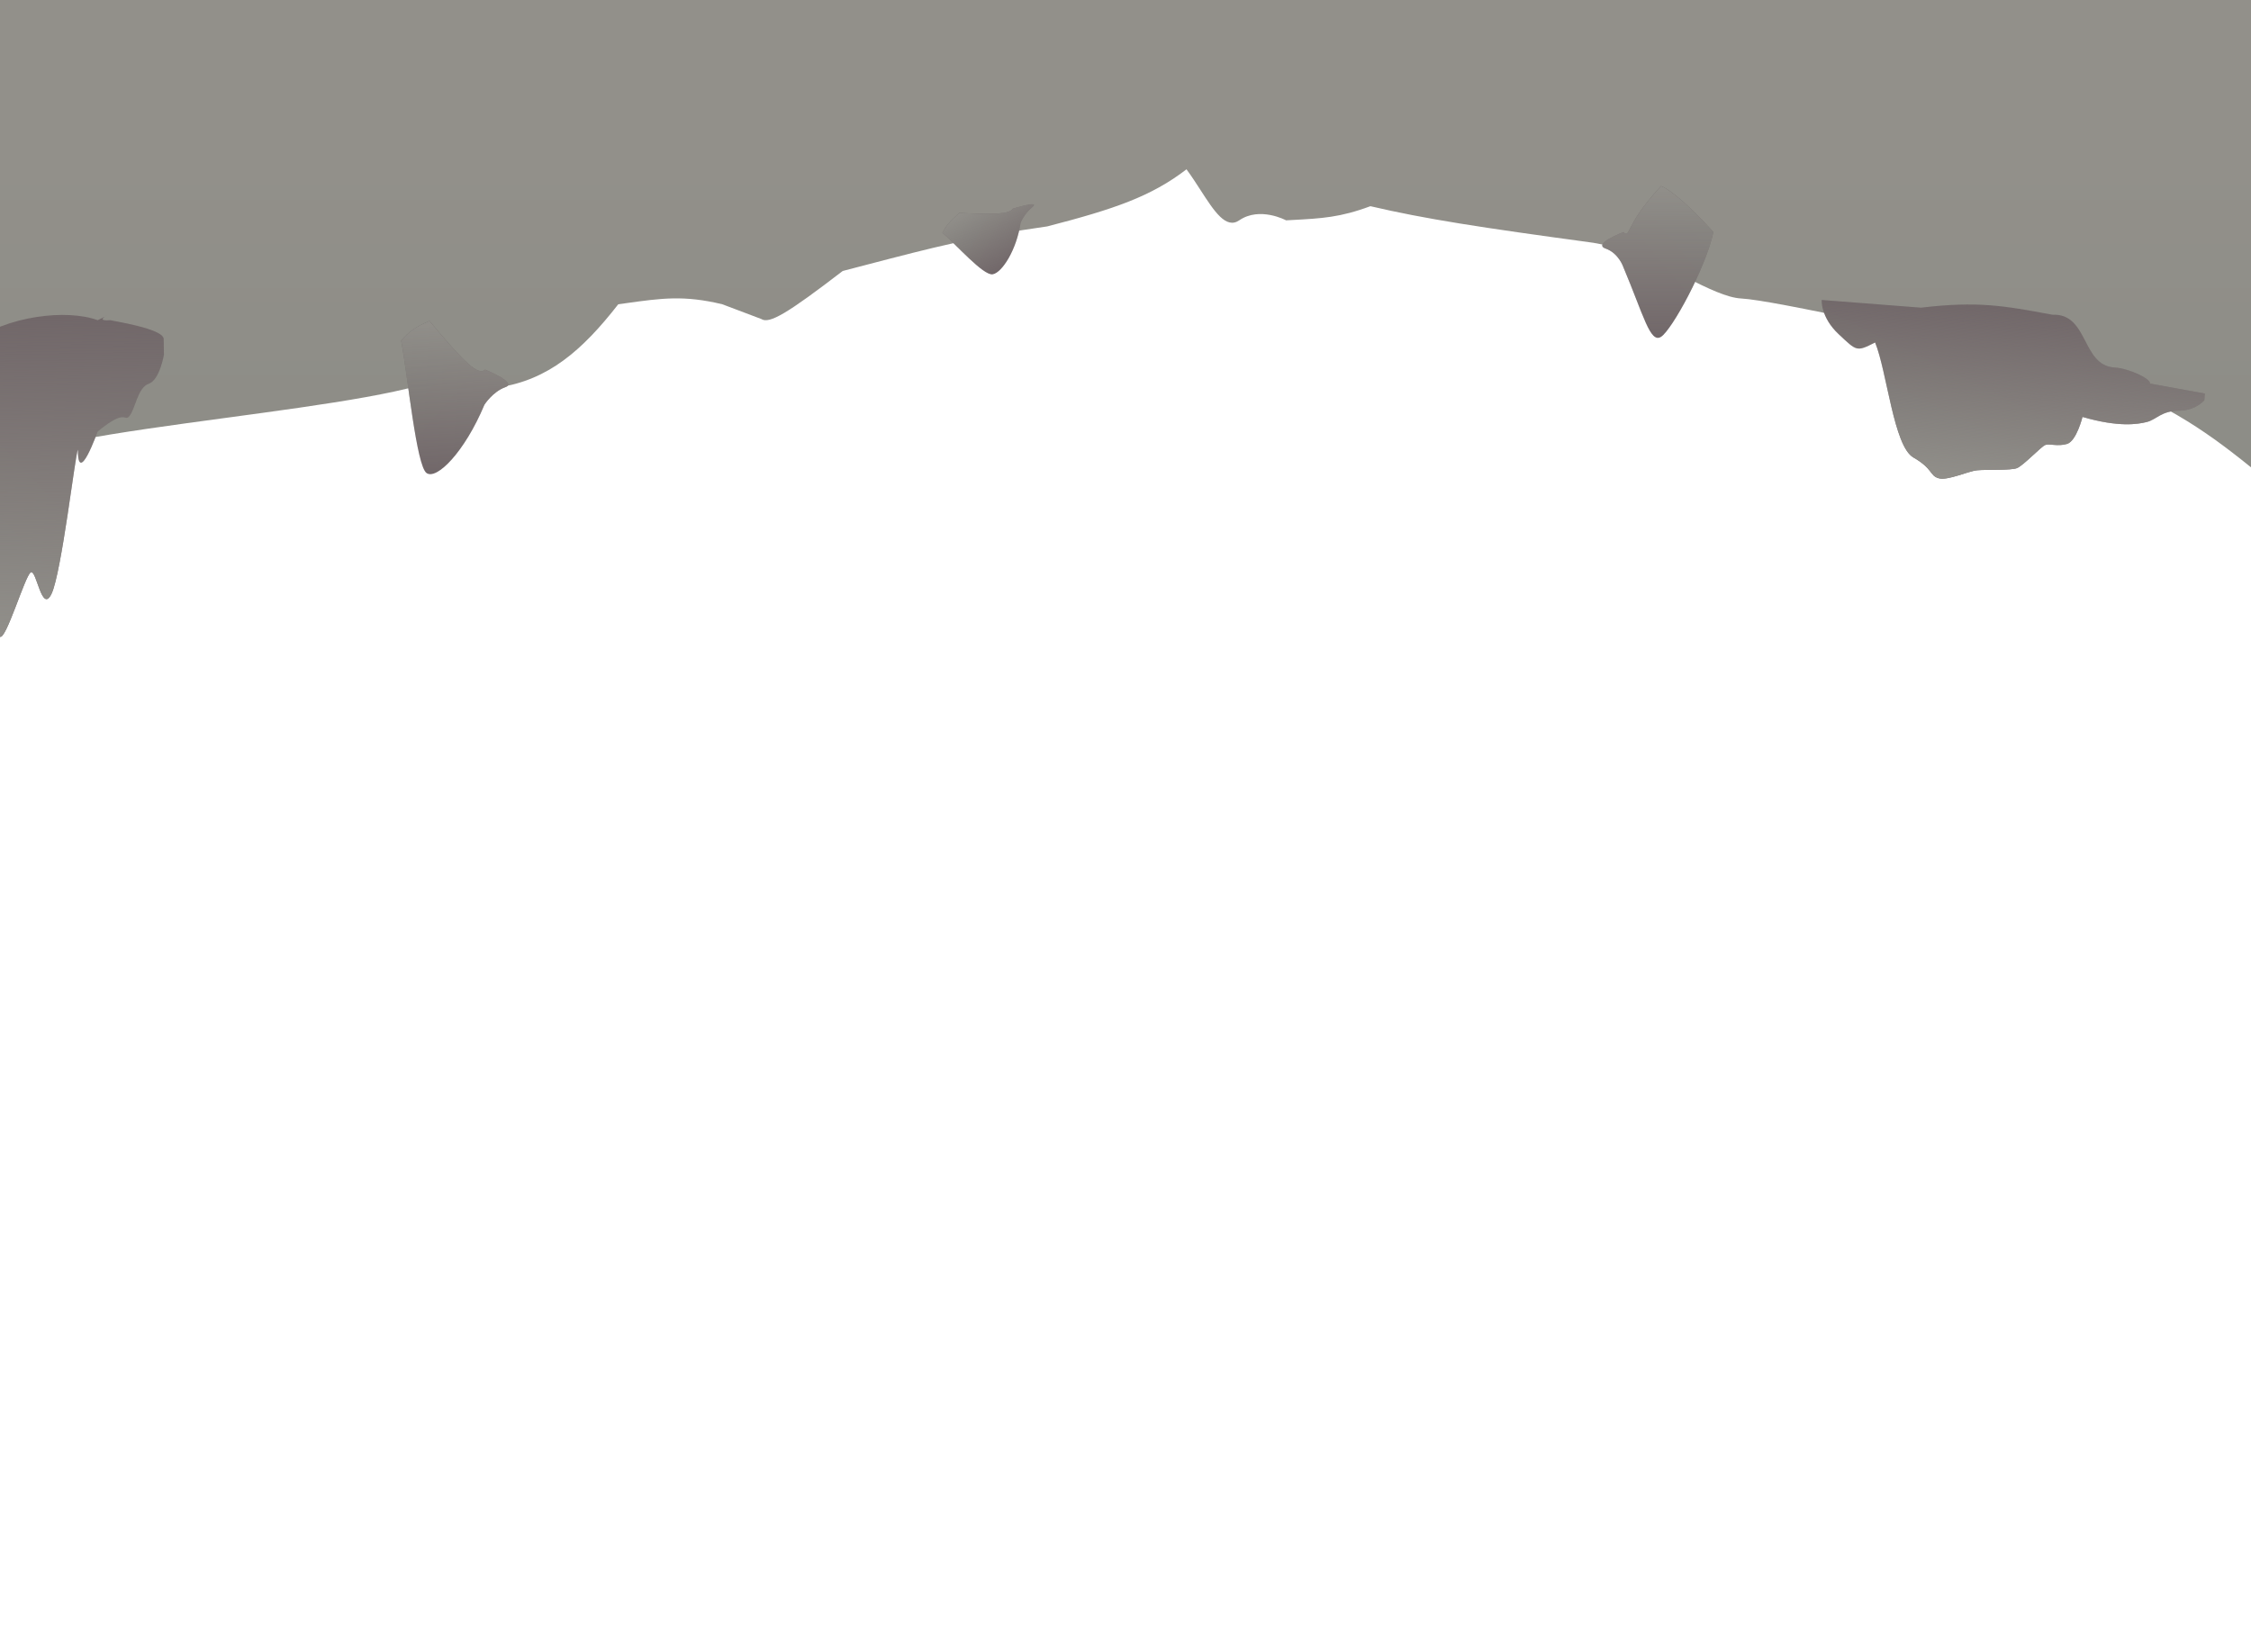 <svg width="1440" height="1057" viewBox="0 0 1440 1057" fill="none" xmlns="http://www.w3.org/2000/svg">
<g clip-path="url(#clip0_35_2304)">
<path d="M759.012 108.334C736.351 125.757 712.663 133.814 669.98 144.849C623.167 151.439 595.916 158.55 555.054 169.214C549.972 170.54 544.679 171.922 539.111 173.364C503.718 200.547 492.142 207.445 486.995 204.094L462.095 194.681C437.607 188.773 423.249 190.788 399.943 194.06C398.499 194.263 397.02 194.47 395.502 194.681C372.288 224.497 350.605 243.008 319.066 247.835C301.351 239.956 294.593 237.779 288.954 238.422C271.528 250.179 208.072 258.756 144.97 267.286C76.296 276.569 8.043 285.795 0 299L-9 -23.5L737.5 -6.5H1451.5L1440 299C1406.54 271.944 1384.06 258.111 1333.32 237.278C1235.62 214.536 1134.36 192.051 1113.98 190.987C1104.73 190.504 1092.66 184.529 1078.47 177.505C1061.41 169.055 1041.27 159.086 1019.29 155.337C946.503 145.44 911.982 140.169 876.655 131.925C857.351 139.125 845.568 139.752 826.517 140.767C825.283 140.832 824.018 140.9 822.718 140.971C822.718 140.971 805.937 131.925 792.753 140.971C784.25 146.804 776.736 135.159 767.977 121.585C765.144 117.194 762.181 112.602 759.012 108.334Z" fill="url(#paint0_linear_35_2304)"/>
<g filter="url(#filter0_d_35_2304)">
<path d="M-50.15 264.188C-58.488 241.188 -58.913 215.742 -58.913 215.742L-18.321 215.063C4.484 197.977 42.811 193.613 62.492 200.852C64.834 199.748 66.282 199.03 67.12 198.597C68.781 197.737 68.042 197.998 67.12 198.597C65.629 199.565 63.661 201.419 70.601 200.85C70.913 201.205 104.997 206.166 104.71 213.006L104.875 222.837C104.875 222.837 102.216 239.079 95.141 241.511C88.066 243.944 86.614 257.273 82.925 261.963C79.236 266.652 81.6 256.369 62.475 272.01C62.475 272.01 49.808 307.765 49.813 283.646C48.188 286.566 39.37 362.226 33.037 375.756C26.704 389.286 23.364 359.854 19.636 362.23C15.909 364.606 3.711 406.172 -0.103 403.343C-3.918 400.515 -2.837 390.084 -11.448 375.766C-20.059 361.448 -28.493 313.434 -34.95 272.032C-41.962 288.248 -41.812 287.188 -50.15 264.188Z" fill="url(#paint1_linear_35_2304)"/>
<path d="M-50.15 264.188C-58.488 241.188 -58.913 215.742 -58.913 215.742L-18.321 215.063C4.484 197.977 42.811 193.613 62.492 200.852C64.834 199.748 66.282 199.03 67.12 198.597C68.781 197.737 68.042 197.998 67.12 198.597C65.629 199.565 63.661 201.419 70.601 200.85C70.913 201.205 104.997 206.166 104.71 213.006L104.875 222.837C104.875 222.837 102.216 239.079 95.141 241.511C88.066 243.944 86.614 257.273 82.925 261.963C79.236 266.652 81.6 256.369 62.475 272.01C62.475 272.01 49.808 307.765 49.813 283.646C48.188 286.566 39.37 362.226 33.037 375.756C26.704 389.286 23.364 359.854 19.636 362.23C15.909 364.606 3.711 406.172 -0.103 403.343C-3.918 400.515 -2.837 390.084 -11.448 375.766C-20.059 361.448 -28.493 313.434 -34.95 272.032C-41.962 288.248 -41.812 287.188 -50.15 264.188Z" fill="url(#paint2_linear_35_2304)"/>
</g>
<g filter="url(#filter1_d_35_2304)">
<path d="M323.275 243.714C331.32 240.874 310.332 232.482 310.332 232.482C305.848 236.633 296.825 227.683 274.743 201.344C264.98 205.502 261.459 208.395 256.64 213.974C260.965 237.41 266.375 294.035 272.866 298.653C279.357 303.271 297.215 285.264 309.899 254.938C309.899 254.938 315.231 246.555 323.275 243.714Z" fill="url(#paint3_linear_35_2304)"/>
<path d="M323.275 243.714C331.32 240.874 310.332 232.482 310.332 232.482C305.848 236.633 296.825 227.683 274.743 201.344C264.98 205.502 261.459 208.395 256.64 213.974C260.965 237.41 266.375 294.035 272.866 298.653C279.357 303.271 297.215 285.264 309.899 254.938C309.899 254.938 315.231 246.555 323.275 243.714Z" fill="url(#paint4_linear_35_2304)"/>
</g>
<g filter="url(#filter2_d_35_2304)">
<path d="M1027.11 155C1018.61 152 1038.53 144.5 1038.53 144.5C1043.21 148.744 1038.58 140.954 1062.61 115C1072.91 119.353 1091.1 138.819 1096.11 144.5C1091.03 167.89 1069.61 207 1062.61 211.5C1055.61 216 1051.4 197.619 1038.53 167C1038.53 167 1035.61 158 1027.11 155Z" fill="url(#paint5_linear_35_2304)"/>
<path d="M1027.11 155C1018.61 152 1038.53 144.5 1038.53 144.5C1043.21 148.744 1038.58 140.954 1062.61 115C1072.91 119.353 1091.1 138.819 1096.11 144.5C1091.03 167.89 1069.61 207 1062.61 211.5C1055.61 216 1051.4 197.619 1038.53 167C1038.53 167 1035.61 158 1027.11 155Z" fill="url(#paint6_linear_35_2304)"/>
</g>
<path d="M660.42 132.46C665.865 127.933 647.96 133.497 647.96 133.497C645.525 137.035 636.577 137.315 613.64 136.247C607.198 142.021 605.201 144.655 602.846 148.9C611.616 156.334 628.98 176.428 634.991 175.508C641.002 174.587 650.351 159.912 652.887 142.557C652.887 142.557 654.974 136.987 660.42 132.46Z" fill="url(#paint7_linear_35_2304)"/>
<path d="M660.42 132.46C665.865 127.933 647.96 133.497 647.96 133.497C645.525 137.035 636.577 137.315 613.64 136.247C607.198 142.021 605.201 144.655 602.846 148.9C611.616 156.334 628.98 176.428 634.991 175.508C641.002 174.587 650.351 159.912 652.887 142.557C652.887 142.557 654.974 136.987 660.42 132.46Z" fill="url(#paint8_linear_35_2304)"/>
<g filter="url(#filter3_d_35_2304)">
<path d="M1176.2 209.805C1164.52 198.875 1165.37 187.915 1165.37 187.915L1228.95 192.853C1265.27 188.516 1282.26 191.67 1312.03 197.195L1313 197.377C1336.11 196.318 1331.55 229.857 1352.58 231.111C1362.07 231.677 1376.21 238.514 1375.36 241.408L1410.47 247.795L1410.14 252.03C1410.14 252.03 1405.01 258.647 1393.79 258.778C1382.57 258.909 1379.5 264.434 1373.45 265.969C1367.39 267.503 1355.37 269.442 1332.21 262.766C1332.21 262.766 1328.37 278.254 1322.29 280.038C1316.22 281.821 1311.11 279.67 1308.39 280.712C1305.67 281.754 1294.16 294.141 1290.09 295.579C1286.02 297.017 1270.91 296.344 1264.93 296.882C1258.96 297.42 1245.94 303.676 1240.14 301.973C1234.34 300.269 1236.65 295.939 1224.02 288.694C1211.4 281.449 1207.16 233.699 1199.52 215.125C1187.58 221.171 1187.88 220.736 1176.2 209.805Z" fill="url(#paint9_linear_35_2304)"/>
<path d="M1176.2 209.805C1164.52 198.875 1165.37 187.915 1165.37 187.915L1228.95 192.853C1265.27 188.516 1282.26 191.67 1312.03 197.195L1313 197.377C1336.11 196.318 1331.55 229.857 1352.58 231.111C1362.07 231.677 1376.21 238.514 1375.36 241.408L1410.47 247.795L1410.14 252.03C1410.14 252.03 1405.01 258.647 1393.79 258.778C1382.57 258.909 1379.5 264.434 1373.45 265.969C1367.39 267.503 1355.37 269.442 1332.21 262.766C1332.21 262.766 1328.37 278.254 1322.29 280.038C1316.22 281.821 1311.11 279.67 1308.39 280.712C1305.67 281.754 1294.16 294.141 1290.09 295.579C1286.02 297.017 1270.91 296.344 1264.93 296.882C1258.96 297.42 1245.94 303.676 1240.14 301.973C1234.34 300.269 1236.65 295.939 1224.02 288.694C1211.4 281.449 1207.16 233.699 1199.52 215.125C1187.58 221.171 1187.88 220.736 1176.2 209.805Z" fill="url(#paint10_linear_35_2304)"/>
</g>
</g>
<defs>
<filter id="filter0_d_35_2304" x="-62.914" y="197.498" width="171.789" height="213.984" filterUnits="userSpaceOnUse" color-interpolation-filters="sRGB">
<feFlood flood-opacity="0" result="BackgroundImageFix"/>
<feColorMatrix in="SourceAlpha" type="matrix" values="0 0 0 0 0 0 0 0 0 0 0 0 0 0 0 0 0 0 127 0" result="hardAlpha"/>
<feOffset dy="4"/>
<feGaussianBlur stdDeviation="2"/>
<feComposite in2="hardAlpha" operator="out"/>
<feColorMatrix type="matrix" values="0 0 0 0 0 0 0 0 0 0 0 0 0 0 0 0 0 0 0.25 0"/>
<feBlend mode="normal" in2="BackgroundImageFix" result="effect1_dropShadow_35_2304"/>
<feBlend mode="normal" in="SourceGraphic" in2="effect1_dropShadow_35_2304" result="shape"/>
</filter>
<filter id="filter1_d_35_2304" x="252.639" y="201.344" width="76.473" height="106.027" filterUnits="userSpaceOnUse" color-interpolation-filters="sRGB">
<feFlood flood-opacity="0" result="BackgroundImageFix"/>
<feColorMatrix in="SourceAlpha" type="matrix" values="0 0 0 0 0 0 0 0 0 0 0 0 0 0 0 0 0 0 127 0" result="hardAlpha"/>
<feOffset dy="4"/>
<feGaussianBlur stdDeviation="2"/>
<feComposite in2="hardAlpha" operator="out"/>
<feColorMatrix type="matrix" values="0 0 0 0 0 0 0 0 0 0 0 0 0 0 0 0 0 0 0.25 0"/>
<feBlend mode="normal" in2="BackgroundImageFix" result="effect1_dropShadow_35_2304"/>
<feBlend mode="normal" in="SourceGraphic" in2="effect1_dropShadow_35_2304" result="shape"/>
</filter>
<filter id="filter2_d_35_2304" x="1021" y="115" width="79.111" height="105.174" filterUnits="userSpaceOnUse" color-interpolation-filters="sRGB">
<feFlood flood-opacity="0" result="BackgroundImageFix"/>
<feColorMatrix in="SourceAlpha" type="matrix" values="0 0 0 0 0 0 0 0 0 0 0 0 0 0 0 0 0 0 127 0" result="hardAlpha"/>
<feOffset dy="4"/>
<feGaussianBlur stdDeviation="2"/>
<feComposite in2="hardAlpha" operator="out"/>
<feColorMatrix type="matrix" values="0 0 0 0 0 0 0 0 0 0 0 0 0 0 0 0 0 0 0.25 0"/>
<feBlend mode="normal" in2="BackgroundImageFix" result="effect1_dropShadow_35_2304"/>
<feBlend mode="normal" in="SourceGraphic" in2="effect1_dropShadow_35_2304" result="shape"/>
</filter>
<filter id="filter3_d_35_2304" x="1161.35" y="187.916" width="253.115" height="122.35" filterUnits="userSpaceOnUse" color-interpolation-filters="sRGB">
<feFlood flood-opacity="0" result="BackgroundImageFix"/>
<feColorMatrix in="SourceAlpha" type="matrix" values="0 0 0 0 0 0 0 0 0 0 0 0 0 0 0 0 0 0 127 0" result="hardAlpha"/>
<feOffset dy="4"/>
<feGaussianBlur stdDeviation="2"/>
<feComposite in2="hardAlpha" operator="out"/>
<feColorMatrix type="matrix" values="0 0 0 0 0 0 0 0 0 0 0 0 0 0 0 0 0 0 0.25 0"/>
<feBlend mode="normal" in2="BackgroundImageFix" result="effect1_dropShadow_35_2304"/>
<feBlend mode="normal" in="SourceGraphic" in2="effect1_dropShadow_35_2304" result="shape"/>
</filter>
<linearGradient id="paint0_linear_35_2304" x1="1129" y1="100" x2="1129" y2="324.5" gradientUnits="userSpaceOnUse">
<stop stop-color="#92908A"/>
<stop offset="1" stop-color="#8C8C86"/>
</linearGradient>
<linearGradient id="paint1_linear_35_2304" x1="-105.918" y1="282.718" x2="-19.538" y2="201.415" gradientUnits="userSpaceOnUse">
<stop stop-color="#706A6A"/>
<stop offset="0.798" stop-color="#716769"/>
</linearGradient>
<linearGradient id="paint2_linear_35_2304" x1="26.055" y1="403.051" x2="22.623" y2="197.776" gradientUnits="userSpaceOnUse">
<stop stop-color="#918F8A"/>
<stop offset="1" stop-color="#908F89" stop-opacity="0"/>
</linearGradient>
<linearGradient id="paint3_linear_35_2304" x1="235.478" y1="259.083" x2="275.913" y2="292.895" gradientUnits="userSpaceOnUse">
<stop stop-color="#706A6A"/>
<stop offset="0.798" stop-color="#716769"/>
</linearGradient>
<linearGradient id="paint4_linear_35_2304" x1="291.383" y1="201.665" x2="289.494" y2="299.647" gradientUnits="userSpaceOnUse">
<stop stop-color="#918F8A"/>
<stop offset="1" stop-color="#908F89" stop-opacity="0"/>
</linearGradient>
<linearGradient id="paint5_linear_35_2304" x1="1117.02" y1="172.992" x2="1075.98" y2="207.287" gradientUnits="userSpaceOnUse">
<stop stop-color="#706A6A"/>
<stop offset="0.798" stop-color="#716769"/>
</linearGradient>
<linearGradient id="paint6_linear_35_2304" x1="1060.56" y1="115" x2="1060.56" y2="212.174" gradientUnits="userSpaceOnUse">
<stop stop-color="#918F8A"/>
<stop offset="1" stop-color="#908F89" stop-opacity="0"/>
</linearGradient>
<linearGradient id="paint7_linear_35_2304" x1="597.331" y1="175.686" x2="625.795" y2="190.924" gradientUnits="userSpaceOnUse">
<stop stop-color="#706A6A"/>
<stop offset="0.798" stop-color="#716769"/>
</linearGradient>
<linearGradient id="paint8_linear_35_2304" x1="626.354" y1="129.332" x2="647.853" y2="168.865" gradientUnits="userSpaceOnUse">
<stop stop-color="#918F8A"/>
<stop offset="1" stop-color="#908F89" stop-opacity="0"/>
</linearGradient>
<linearGradient id="paint9_linear_35_2304" x1="1089.23" y1="222.757" x2="1128.9" y2="141.819" gradientUnits="userSpaceOnUse">
<stop stop-color="#706A6A"/>
<stop offset="0.798" stop-color="#716769"/>
</linearGradient>
<linearGradient id="paint10_linear_35_2304" x1="1281.13" y1="305.301" x2="1289.88" y2="192.64" gradientUnits="userSpaceOnUse">
<stop stop-color="#918F8A"/>
<stop offset="1" stop-color="#908F89" stop-opacity="0"/>
</linearGradient>
<clipPath id="clip0_35_2304">
<rect width="1440" height="1057" fill="white"/>
</clipPath>
</defs>
</svg>
